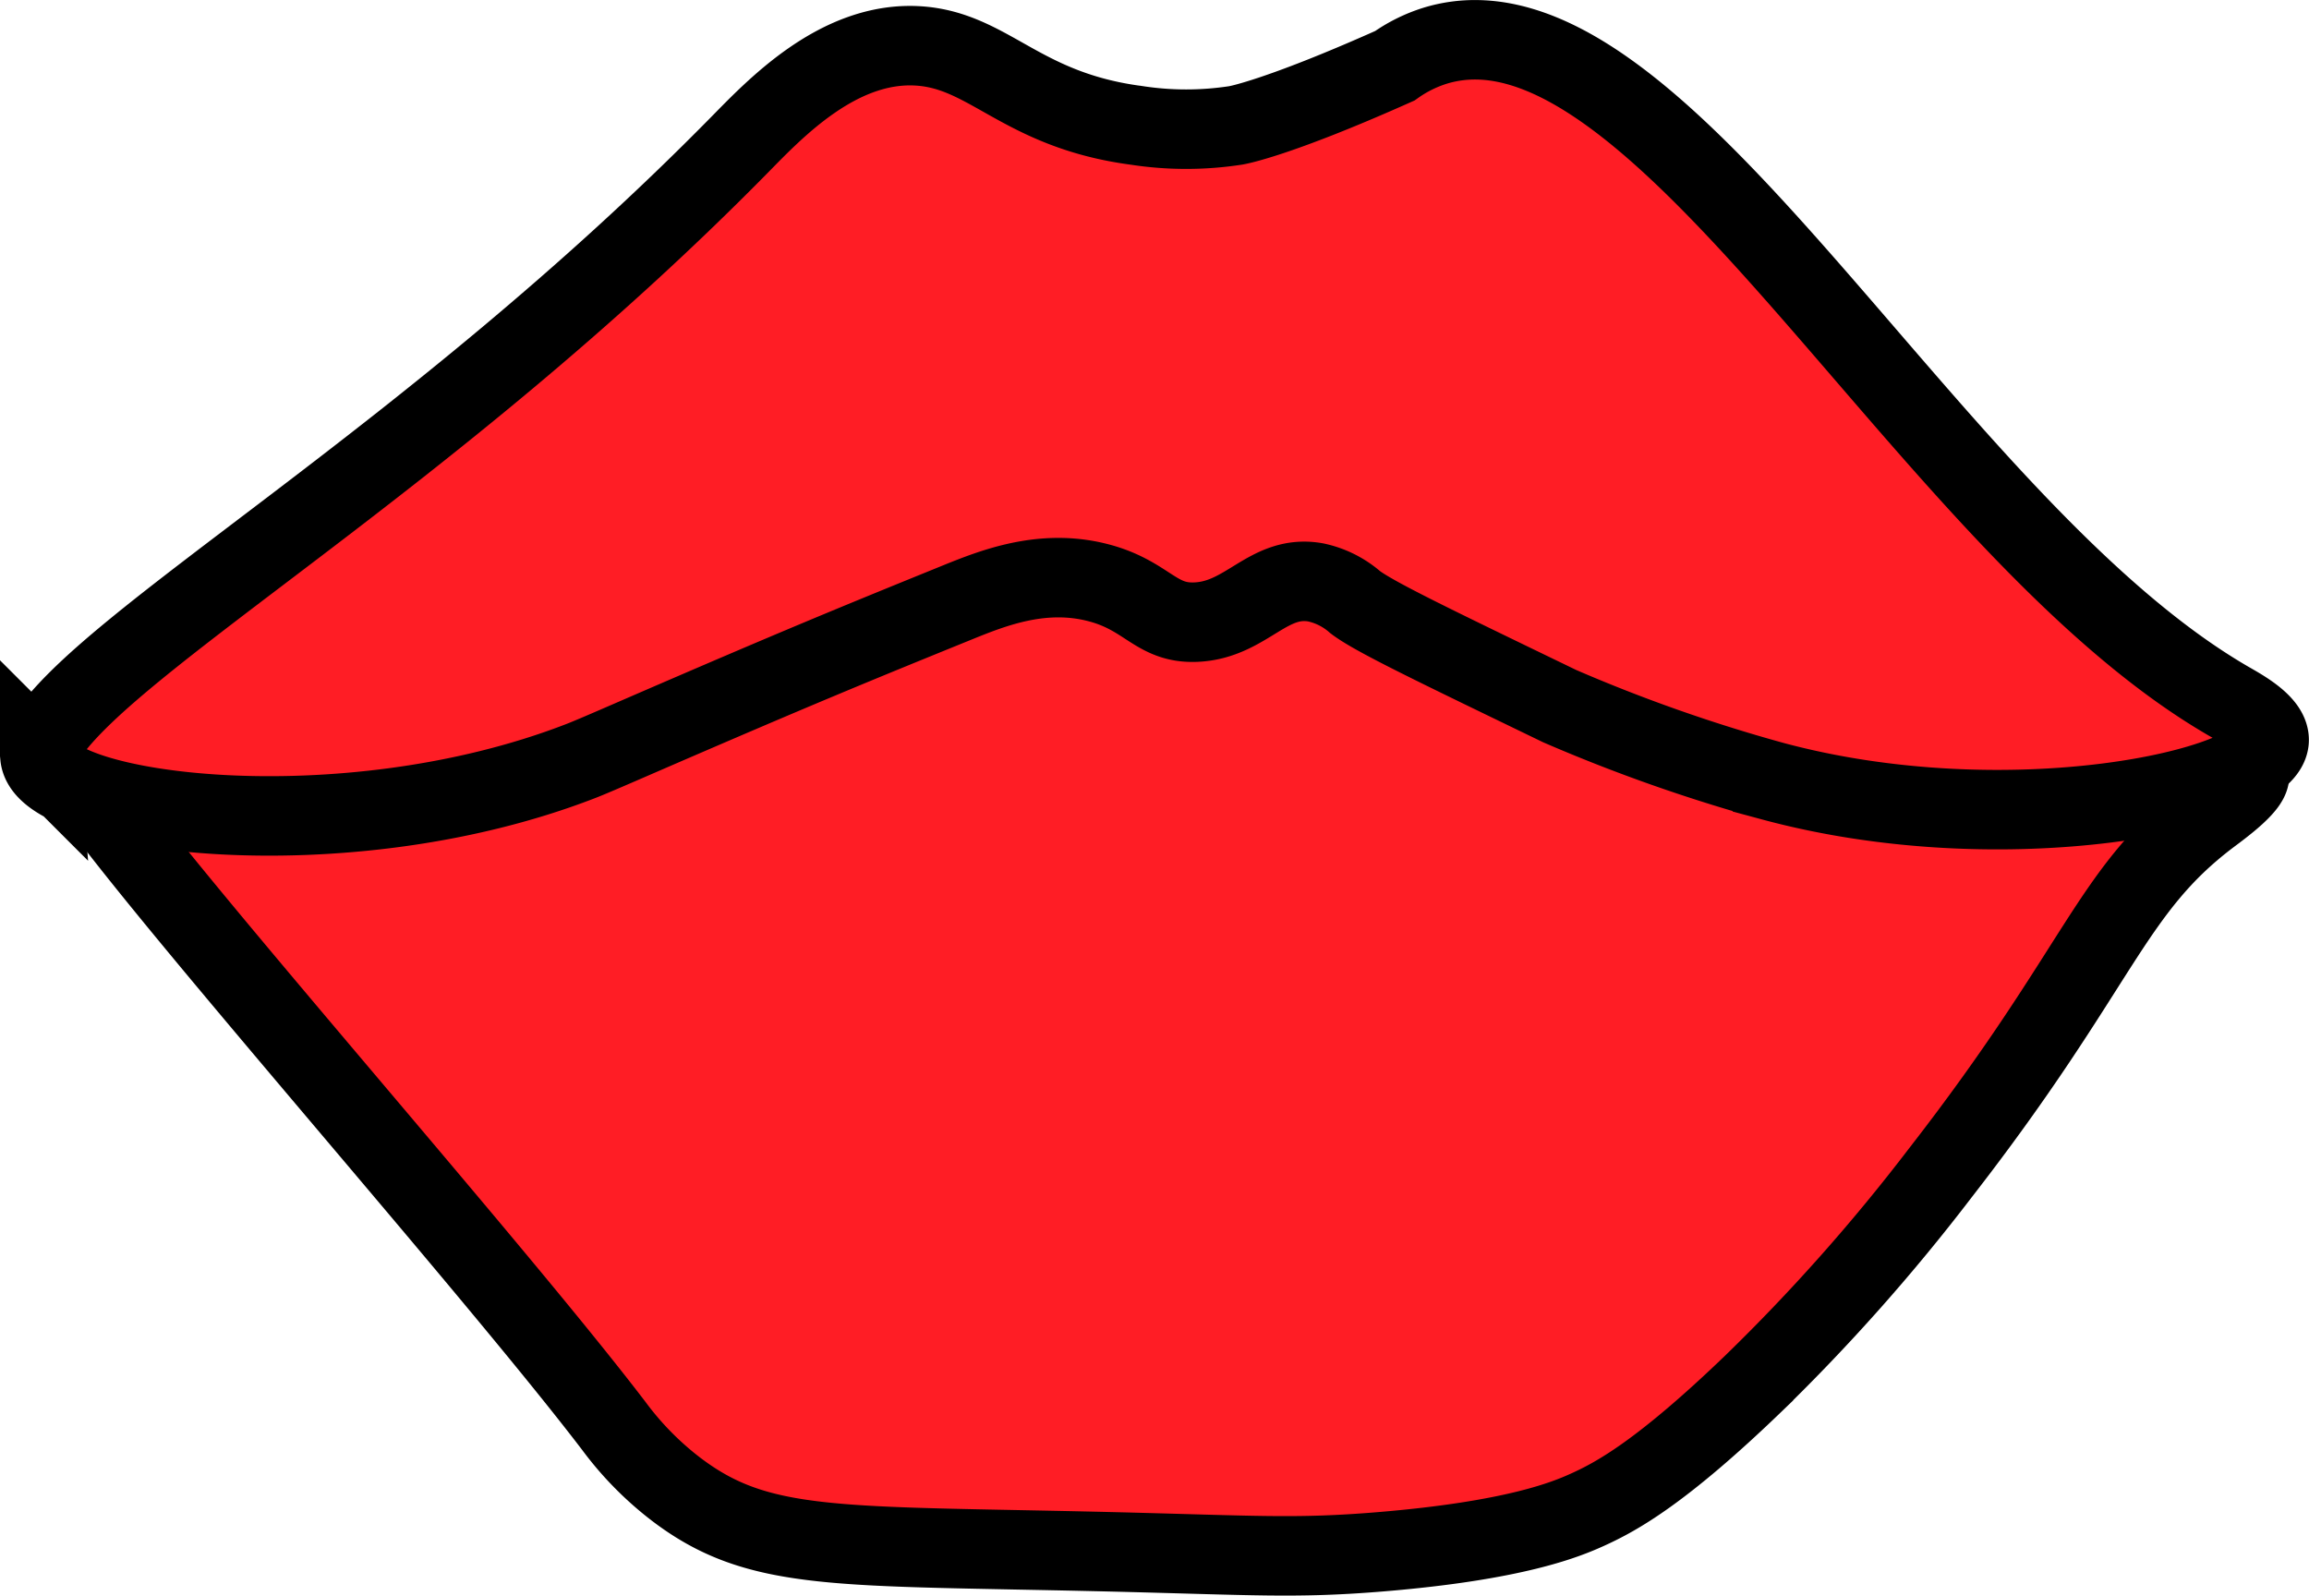 <svg xmlns="http://www.w3.org/2000/svg" viewBox="0 0 116.21 80.31"><defs><style>.cls-1{fill:#ff1d25;stroke:#000;stroke-miterlimit:10;stroke-width:4px;}</style></defs><title>lips</title><g id="Layer_2" data-name="Layer 2"><g id="ICONS"><g id="lips"><path id="lower" class="cls-1" d="M30.89,71.76A16,16,0,0,0,34,74.93c4.2,3.21,8.12,2.84,21.91,3.17,7.31.18,9.29.35,13.56,0,6.78-.56,9.35-1.63,10.43-2.12,1.48-.67,3.74-1.91,8.35-6.35a96.4,96.4,0,0,0,9.39-10.58c8.11-10.43,8.55-14.21,13.56-18,.6-.45,2.21-1.62,2-2.12s-3.39.53-6.63,1.06c-4.42.72-7.72.05-13.27-1.06C87,37.7,83.77,37,80,34.72c-2.79-1.72-8.2-5.82-12.16-6.35a6.77,6.77,0,0,0-2.21,0c-2.32.41-2.53,1.82-4.42,2.12a7.85,7.85,0,0,1-4.42-1.06,11.61,11.61,0,0,0-2.21-1.06c-1.22-.33-3.35-1.23-4.42-1.06-3,.49-6.76,2.71-7.74,3.17C38,32.6,39.66,32,35.79,33.66a49.57,49.57,0,0,1-8.84,3.17c-2.28.54-2.28.31-12.16,1.06-6.17.46-8.07.7-11.06,0C1.3,37.32,23.44,62,30.89,71.76Z"/><path id="upper" class="cls-1" d="M2.2,37.31c3-5,19.4-14.14,35-30,1.8-1.83,5-5.24,9-5,3.61.22,5.16,3.23,11,4a16.41,16.41,0,0,0,5,0s2-.32,8-3a7.19,7.19,0,0,1,2-1c11.34-3.52,24.69,24.17,40,33,.68.39,2.09,1.17,2,2-.27,2.42-13.18,5.19-25,2A81.57,81.57,0,0,1,78.5,35.54c-6.2-3-9.3-4.48-10.29-5.23a4.42,4.42,0,0,0-2-1c-2.39-.42-3.45,1.88-6,2-2.06.1-2.45-1.36-5-2-2.75-.69-5.2.27-7,1-5.12,2.08-8.06,3.28-16.11,6.77-1.68.73-2.52,1.09-2.89,1.23-12,4.64-26.92,2.62-27.2-.24A1.23,1.23,0,0,1,2.2,37.31Z"/></g></g></g></svg>